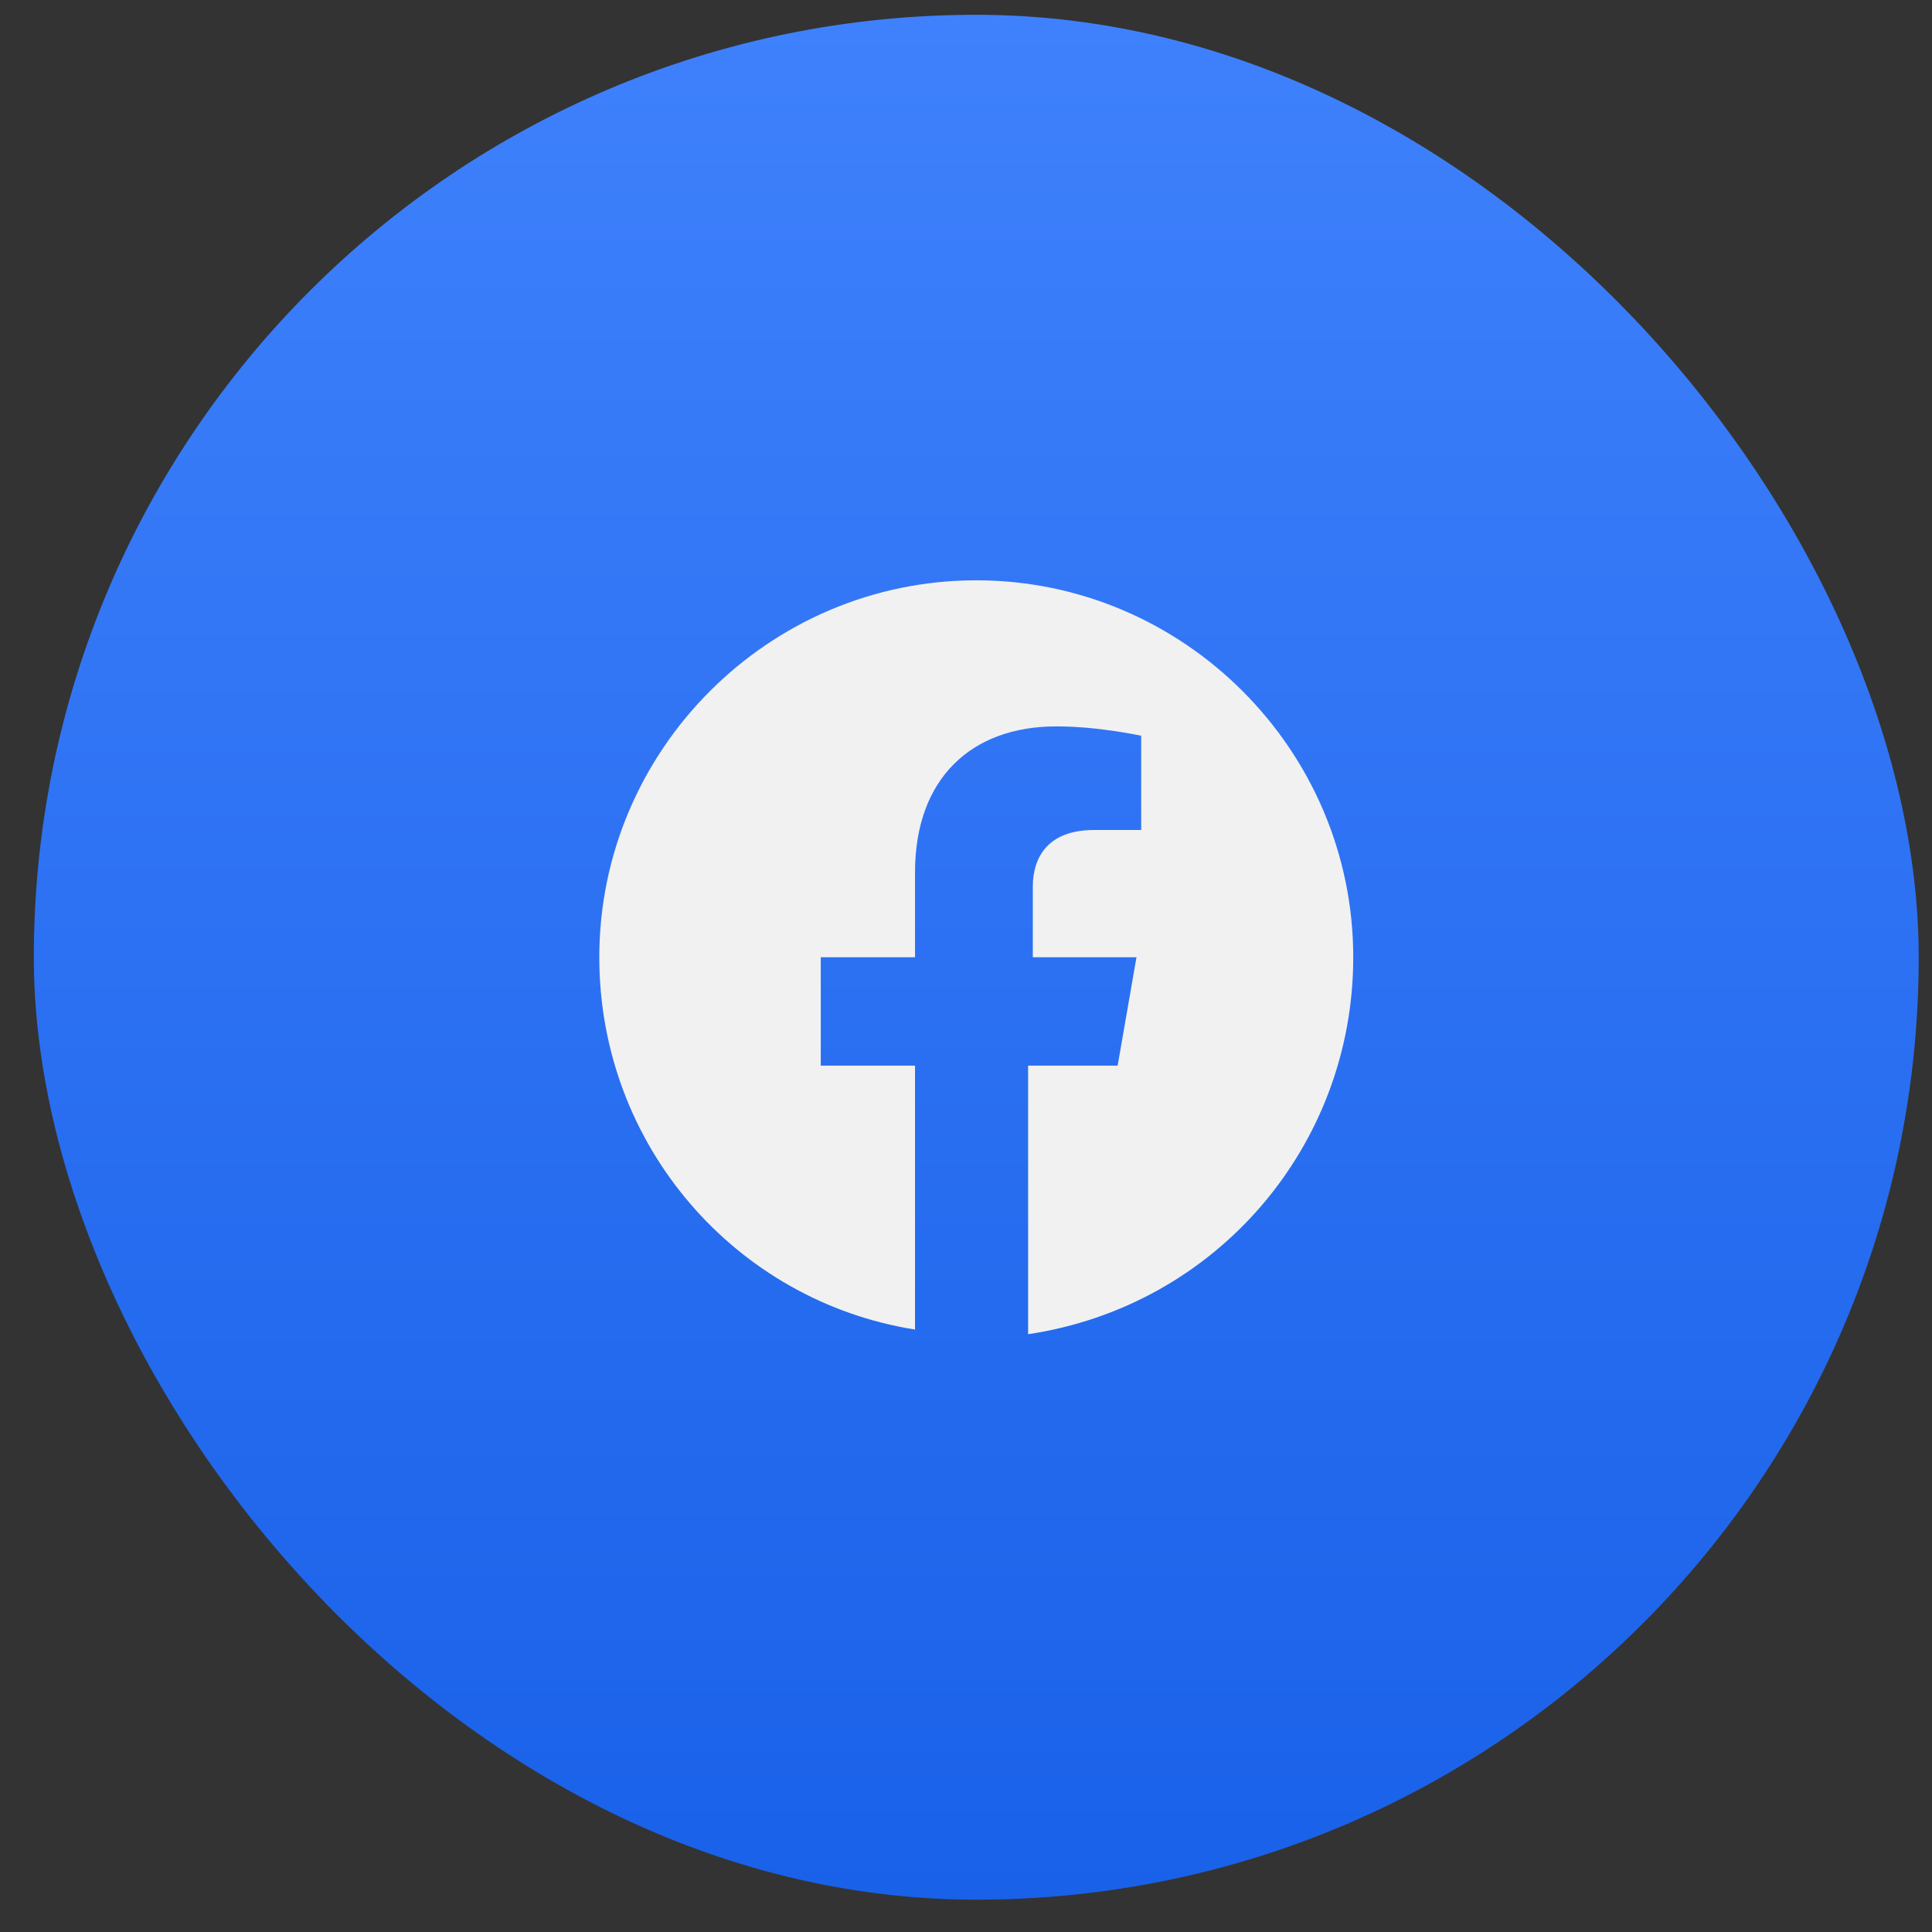 <svg width="41" height="41" viewBox="0 0 41 41" fill="none" xmlns="http://www.w3.org/2000/svg">
<rect x="0" y="0" width="41" height="41" fill="#333333" stroke="none"/>
<rect x="0.718" y="0.314" width="40" height="40" rx="20" fill="url(#paint0_linear_1_429)"/>
<path d="M28.718 20.314C28.718 15.915 25.118 12.315 20.718 12.315C16.318 12.315 12.718 15.915 12.718 20.314C12.718 24.314 15.618 27.614 19.418 28.215V22.614H17.418V20.314H19.418V18.515C19.418 16.515 20.618 15.415 22.418 15.415C23.318 15.415 24.218 15.614 24.218 15.614V17.614H23.218C22.218 17.614 21.918 18.215 21.918 18.814V20.314H24.118L23.718 22.614H21.818V28.314C25.818 27.715 28.718 24.314 28.718 20.314Z" fill="#F1F1F1"/>
<defs>
<linearGradient id="paint0_linear_1_429" x1="20.718" y1="0.314" x2="20.718" y2="40.315" gradientUnits="userSpaceOnUse">
<stop stop-color="#3F81FC"/>
<stop offset="1" stop-color="#1961E9"/>
</linearGradient>
</defs>
</svg>
